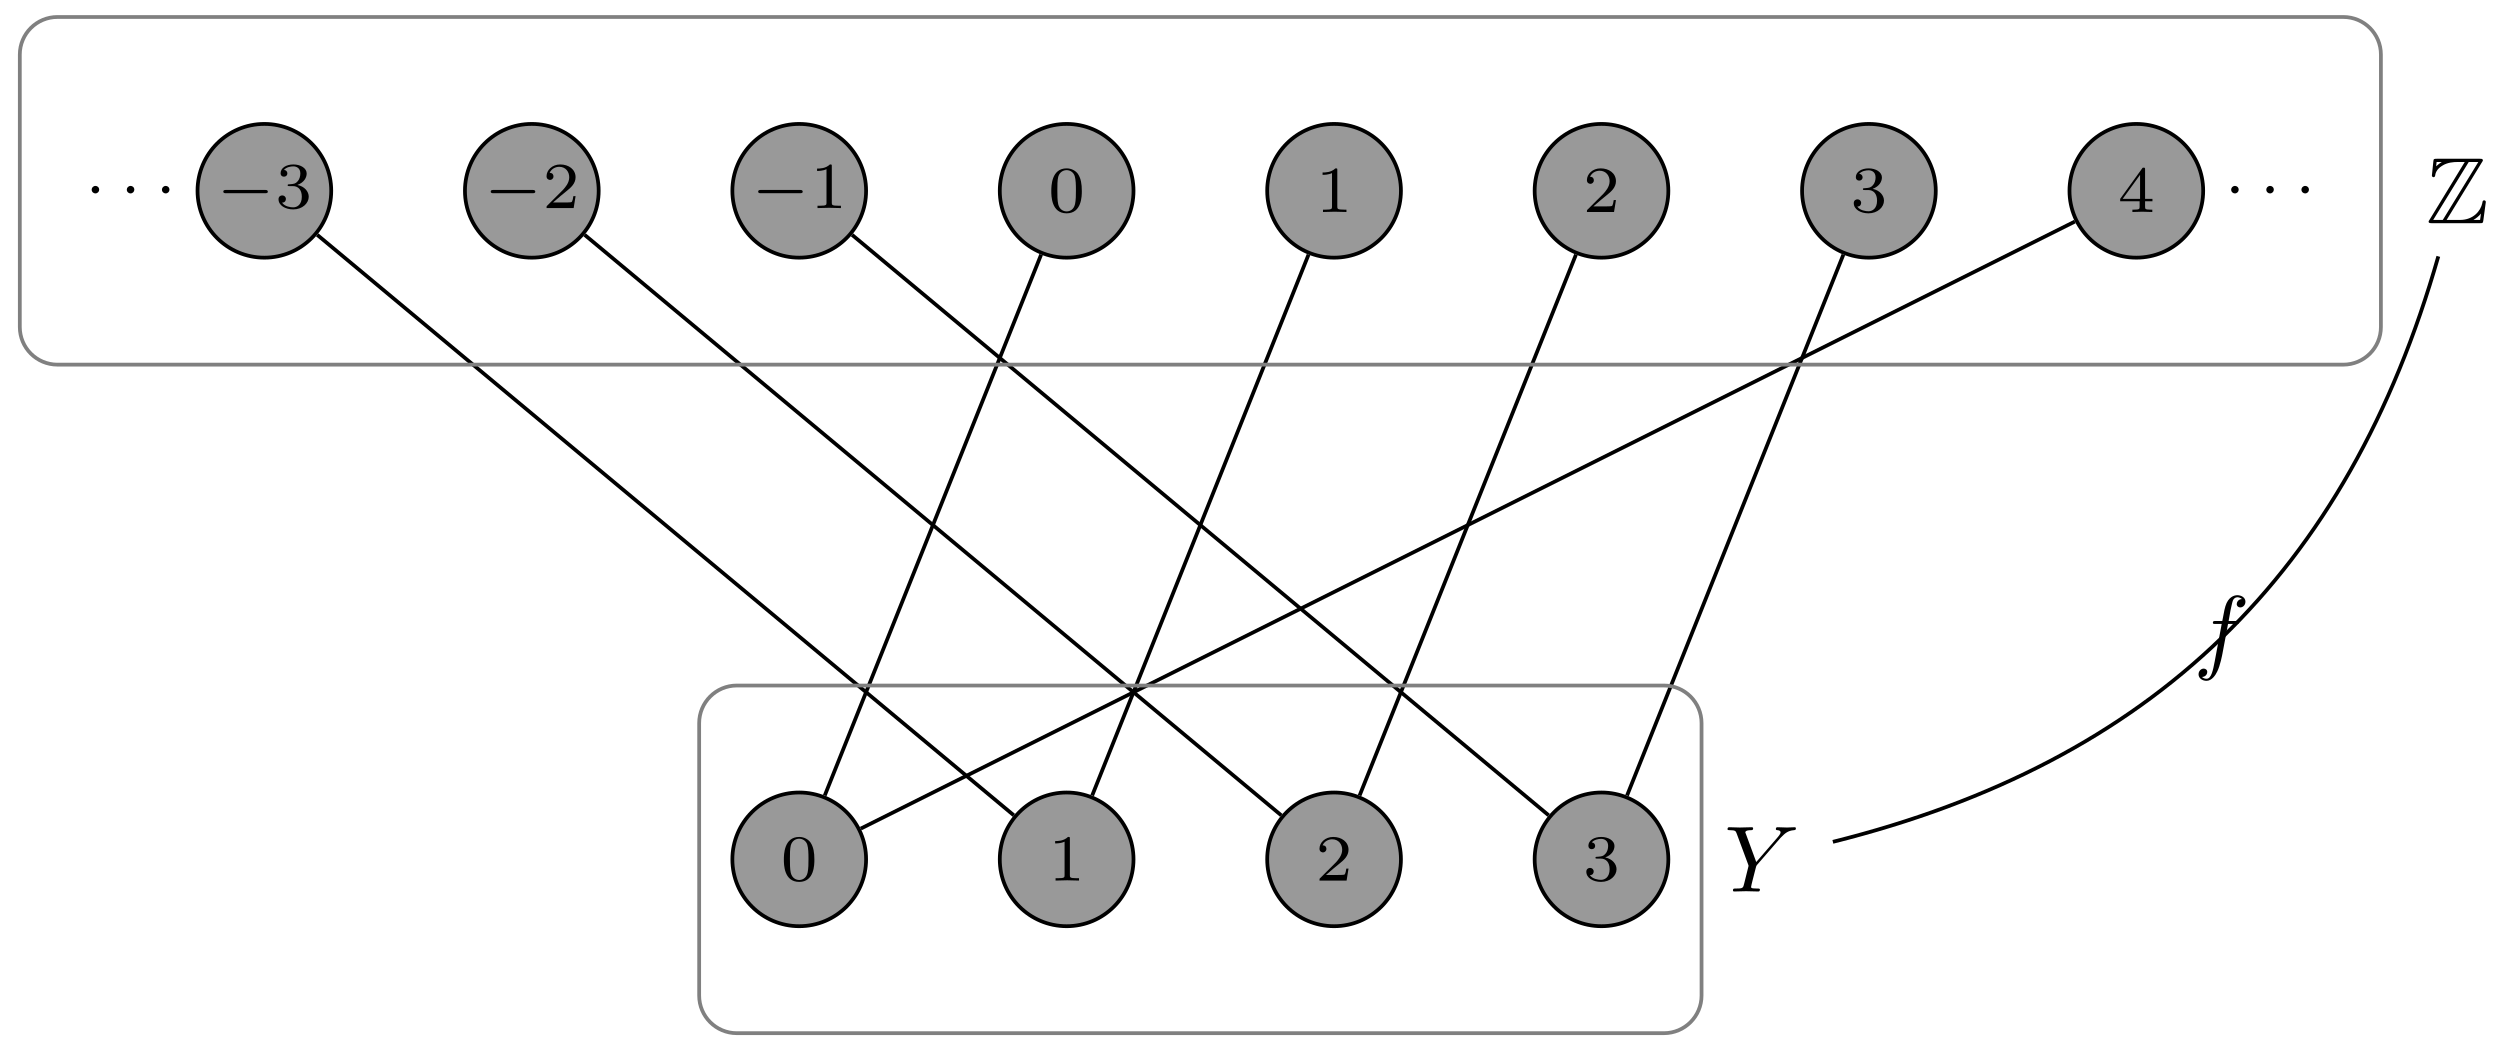 <?xml version="1.0" encoding="UTF-8"?>
<svg xmlns="http://www.w3.org/2000/svg" xmlns:xlink="http://www.w3.org/1999/xlink" width="265pt" height="111pt" viewBox="0 0 265 111" version="1.1">
<defs>
<g>
<symbol overflow="visible" id="glyph0-0">
<path style="stroke:none;" d=""/>
</symbol>
<symbol overflow="visible" id="glyph0-1">
<path style="stroke:none;" d="M 3.688 -1.141 L 3.688 -1.391 L 2.906 -1.391 L 2.906 -4.5 C 2.906 -4.641 2.906 -4.703 2.766 -4.703 C 2.672 -4.703 2.641 -4.703 2.578 -4.594 L 0.266 -1.391 L 0.266 -1.141 L 2.328 -1.141 L 2.328 -0.578 C 2.328 -0.328 2.328 -0.25 1.75 -0.25 L 1.562 -0.25 L 1.562 0 C 1.922 -0.016 2.359 -0.031 2.609 -0.031 C 2.875 -0.031 3.312 -0.016 3.672 0 L 3.672 -0.25 L 3.484 -0.25 C 2.906 -0.25 2.906 -0.328 2.906 -0.578 L 2.906 -1.141 Z M 2.375 -3.938 L 2.375 -1.391 L 0.531 -1.391 Z M 2.375 -3.938 "/>
</symbol>
<symbol overflow="visible" id="glyph0-2">
<path style="stroke:none;" d="M 1.906 -2.328 C 2.453 -2.328 2.844 -1.953 2.844 -1.203 C 2.844 -0.344 2.328 -0.078 1.938 -0.078 C 1.656 -0.078 1.031 -0.156 0.75 -0.578 C 1.078 -0.578 1.156 -0.812 1.156 -0.969 C 1.156 -1.188 0.984 -1.344 0.766 -1.344 C 0.578 -1.344 0.375 -1.219 0.375 -0.938 C 0.375 -0.281 1.094 0.141 1.938 0.141 C 2.906 0.141 3.578 -0.516 3.578 -1.203 C 3.578 -1.75 3.141 -2.297 2.375 -2.453 C 3.094 -2.719 3.359 -3.234 3.359 -3.672 C 3.359 -4.219 2.734 -4.625 1.953 -4.625 C 1.188 -4.625 0.594 -4.25 0.594 -3.688 C 0.594 -3.453 0.75 -3.328 0.953 -3.328 C 1.172 -3.328 1.312 -3.484 1.312 -3.672 C 1.312 -3.875 1.172 -4.031 0.953 -4.047 C 1.203 -4.344 1.672 -4.422 1.938 -4.422 C 2.25 -4.422 2.688 -4.266 2.688 -3.672 C 2.688 -3.375 2.594 -3.047 2.406 -2.844 C 2.188 -2.578 1.984 -2.562 1.641 -2.531 C 1.469 -2.516 1.453 -2.516 1.422 -2.516 C 1.406 -2.516 1.344 -2.5 1.344 -2.422 C 1.344 -2.328 1.406 -2.328 1.531 -2.328 Z M 1.906 -2.328 "/>
</symbol>
<symbol overflow="visible" id="glyph0-3">
<path style="stroke:none;" d="M 3.516 -1.266 L 3.281 -1.266 C 3.266 -1.109 3.188 -0.703 3.094 -0.641 C 3.047 -0.594 2.516 -0.594 2.406 -0.594 L 1.125 -0.594 C 1.859 -1.234 2.109 -1.438 2.516 -1.766 C 3.031 -2.172 3.516 -2.609 3.516 -3.266 C 3.516 -4.109 2.781 -4.625 1.891 -4.625 C 1.031 -4.625 0.438 -4.016 0.438 -3.375 C 0.438 -3.031 0.734 -2.984 0.812 -2.984 C 0.969 -2.984 1.172 -3.109 1.172 -3.359 C 1.172 -3.484 1.125 -3.734 0.766 -3.734 C 0.984 -4.219 1.453 -4.375 1.781 -4.375 C 2.484 -4.375 2.844 -3.828 2.844 -3.266 C 2.844 -2.656 2.406 -2.188 2.188 -1.938 L 0.516 -0.266 C 0.438 -0.203 0.438 -0.188 0.438 0 L 3.312 0 Z M 3.516 -1.266 "/>
</symbol>
<symbol overflow="visible" id="glyph0-4">
<path style="stroke:none;" d="M 2.328 -4.438 C 2.328 -4.625 2.328 -4.625 2.125 -4.625 C 1.672 -4.188 1.047 -4.188 0.766 -4.188 L 0.766 -3.938 C 0.922 -3.938 1.391 -3.938 1.766 -4.125 L 1.766 -0.578 C 1.766 -0.344 1.766 -0.25 1.078 -0.25 L 0.812 -0.25 L 0.812 0 C 0.938 0 1.797 -0.031 2.047 -0.031 C 2.266 -0.031 3.141 0 3.297 0 L 3.297 -0.25 L 3.031 -0.25 C 2.328 -0.25 2.328 -0.344 2.328 -0.578 Z M 2.328 -4.438 "/>
</symbol>
<symbol overflow="visible" id="glyph0-5">
<path style="stroke:none;" d="M 3.594 -2.219 C 3.594 -2.984 3.5 -3.547 3.188 -4.031 C 2.969 -4.344 2.531 -4.625 1.984 -4.625 C 0.359 -4.625 0.359 -2.719 0.359 -2.219 C 0.359 -1.719 0.359 0.141 1.984 0.141 C 3.594 0.141 3.594 -1.719 3.594 -2.219 Z M 1.984 -0.062 C 1.656 -0.062 1.234 -0.25 1.094 -0.812 C 1 -1.219 1 -1.797 1 -2.312 C 1 -2.828 1 -3.359 1.094 -3.734 C 1.25 -4.281 1.688 -4.438 1.984 -4.438 C 2.359 -4.438 2.719 -4.203 2.844 -3.797 C 2.953 -3.422 2.969 -2.922 2.969 -2.312 C 2.969 -1.797 2.969 -1.281 2.875 -0.844 C 2.734 -0.203 2.266 -0.062 1.984 -0.062 Z M 1.984 -0.062 "/>
</symbol>
<symbol overflow="visible" id="glyph1-0">
<path style="stroke:none;" d=""/>
</symbol>
<symbol overflow="visible" id="glyph1-1">
<path style="stroke:none;" d="M 5.188 -1.578 C 5.297 -1.578 5.469 -1.578 5.469 -1.734 C 5.469 -1.922 5.297 -1.922 5.188 -1.922 L 1.031 -1.922 C 0.922 -1.922 0.75 -1.922 0.75 -1.75 C 0.75 -1.578 0.906 -1.578 1.031 -1.578 Z M 5.188 -1.578 "/>
</symbol>
<symbol overflow="visible" id="glyph1-2">
<path style="stroke:none;" d="M 1.578 -1.734 C 1.578 -2 1.375 -2.141 1.188 -2.141 C 0.953 -2.141 0.781 -1.953 0.781 -1.75 C 0.781 -1.5 0.984 -1.344 1.172 -1.344 C 1.406 -1.344 1.578 -1.531 1.578 -1.734 Z M 1.578 -1.734 "/>
</symbol>
<symbol overflow="visible" id="glyph2-0">
<path style="stroke:none;" d=""/>
</symbol>
<symbol overflow="visible" id="glyph2-1">
<path style="stroke:none;" d="M 5.938 -6.469 C 6.031 -6.594 6.031 -6.625 6.031 -6.656 C 6.031 -6.828 5.875 -6.828 5.703 -6.828 L 1.141 -6.828 C 0.812 -6.828 0.812 -6.797 0.781 -6.547 L 0.641 -5.188 L 0.625 -5.062 C 0.625 -4.922 0.734 -4.875 0.797 -4.875 C 0.891 -4.875 0.953 -4.938 0.969 -5.031 C 1 -5.266 1.094 -5.703 1.703 -6.078 C 2.266 -6.453 2.969 -6.484 3.312 -6.484 L 4.109 -6.484 L 0.375 -0.359 C 0.281 -0.234 0.281 -0.203 0.281 -0.172 C 0.281 0 0.438 0 0.625 0 L 5.734 0 C 6.031 0 6.031 -0.016 6.078 -0.281 L 6.344 -2.25 C 6.344 -2.359 6.25 -2.422 6.172 -2.422 C 6.016 -2.422 6 -2.328 5.969 -2.125 C 5.797 -1.312 5.031 -0.344 3.609 -0.344 L 2.188 -0.344 Z M 1.125 -6.484 L 1.656 -6.484 L 1.656 -6.469 C 1.391 -6.312 1.203 -6.141 1.078 -6.031 Z M 4.531 -6.484 L 5.547 -6.484 L 1.781 -0.344 L 0.766 -0.344 Z M 5.047 -0.359 C 5.328 -0.516 5.594 -0.734 5.828 -1.016 C 5.797 -0.812 5.781 -0.703 5.734 -0.344 L 5.047 -0.344 Z M 5.047 -0.359 "/>
</symbol>
<symbol overflow="visible" id="glyph3-0">
<path style="stroke:none;" d=""/>
</symbol>
<symbol overflow="visible" id="glyph3-1">
<path style="stroke:none;" d="M 5.953 -5.672 L 6.094 -5.812 C 6.391 -6.109 6.719 -6.453 7.391 -6.5 C 7.5 -6.516 7.594 -6.516 7.594 -6.688 C 7.594 -6.766 7.547 -6.812 7.469 -6.812 C 7.203 -6.812 6.922 -6.781 6.656 -6.781 C 6.312 -6.781 5.969 -6.812 5.656 -6.812 C 5.594 -6.812 5.469 -6.812 5.469 -6.625 C 5.469 -6.516 5.562 -6.5 5.609 -6.5 C 5.688 -6.5 5.969 -6.484 5.969 -6.266 C 5.969 -6.094 5.734 -5.844 5.703 -5.797 L 3.391 -3.125 L 2.297 -6.094 C 2.234 -6.234 2.234 -6.25 2.234 -6.266 C 2.234 -6.5 2.719 -6.5 2.828 -6.5 C 2.953 -6.5 3.062 -6.5 3.062 -6.703 C 3.062 -6.812 2.938 -6.812 2.906 -6.812 C 2.625 -6.812 1.938 -6.781 1.656 -6.781 C 1.406 -6.781 0.781 -6.812 0.531 -6.812 C 0.484 -6.812 0.344 -6.812 0.344 -6.609 C 0.344 -6.5 0.453 -6.5 0.578 -6.5 C 1.172 -6.5 1.219 -6.406 1.312 -6.156 L 2.531 -2.875 C 2.547 -2.844 2.578 -2.734 2.578 -2.719 C 2.578 -2.688 2.172 -1.078 2.125 -0.891 C 2 -0.344 1.984 -0.312 1.188 -0.312 C 1 -0.312 0.922 -0.312 0.922 -0.109 C 0.922 0 1.031 0 1.062 0 C 1.328 0 2.031 -0.031 2.312 -0.031 C 2.594 -0.031 3.312 0 3.594 0 C 3.656 0 3.781 0 3.781 -0.203 C 3.781 -0.312 3.688 -0.312 3.5 -0.312 C 3.484 -0.312 3.297 -0.312 3.125 -0.328 C 2.906 -0.344 2.844 -0.375 2.844 -0.484 C 2.844 -0.562 2.938 -0.906 2.984 -1.109 L 3.344 -2.516 C 3.391 -2.719 3.406 -2.734 3.484 -2.828 Z M 5.953 -5.672 "/>
</symbol>
<symbol overflow="visible" id="glyph3-2">
<path style="stroke:none;" d="M 3.656 -3.984 L 4.516 -3.984 C 4.719 -3.984 4.812 -3.984 4.812 -4.188 C 4.812 -4.297 4.719 -4.297 4.547 -4.297 L 3.719 -4.297 L 3.922 -5.438 C 3.969 -5.641 4.109 -6.344 4.172 -6.469 C 4.25 -6.656 4.422 -6.812 4.641 -6.812 C 4.672 -6.812 4.938 -6.812 5.125 -6.625 C 4.688 -6.594 4.578 -6.234 4.578 -6.094 C 4.578 -5.859 4.766 -5.734 4.953 -5.734 C 5.219 -5.734 5.5 -5.969 5.5 -6.344 C 5.5 -6.797 5.047 -7.031 4.641 -7.031 C 4.297 -7.031 3.672 -6.844 3.375 -5.859 C 3.312 -5.656 3.281 -5.547 3.047 -4.297 L 2.359 -4.297 C 2.156 -4.297 2.047 -4.297 2.047 -4.109 C 2.047 -3.984 2.141 -3.984 2.328 -3.984 L 2.984 -3.984 L 2.25 -0.047 C 2.062 0.922 1.891 1.828 1.375 1.828 C 1.328 1.828 1.094 1.828 0.891 1.641 C 1.359 1.609 1.453 1.25 1.453 1.109 C 1.453 0.875 1.266 0.75 1.078 0.75 C 0.812 0.75 0.531 0.984 0.531 1.359 C 0.531 1.797 0.969 2.047 1.375 2.047 C 1.922 2.047 2.328 1.453 2.5 1.078 C 2.828 0.453 3.047 -0.75 3.062 -0.828 Z M 3.656 -3.984 "/>
</symbol>
</g>
</defs>
<g id="surface1">
<path style="fill-rule:nonzero;fill:rgb(59.999%,59.999%,59.999%);fill-opacity:1;stroke-width:0.399;stroke-linecap:butt;stroke-linejoin:miter;stroke:rgb(0%,0%,0%);stroke-opacity:1;stroke-miterlimit:10;" d="M 120.472 -0.001 C 120.472 3.913 117.301 7.088 113.387 7.088 C 109.473 7.088 106.301 3.913 106.301 -0.001 C 106.301 -3.915 109.473 -7.087 113.387 -7.087 C 117.301 -7.087 120.472 -3.915 120.472 -0.001 Z M 120.472 -0.001 " transform="matrix(1,0,0,-1,113.065,20.225)"/>
<g style="fill:rgb(0%,0%,0%);fill-opacity:1;">
  <use xlink:href="#glyph0-1" x="224.472" y="22.472"/>
</g>
<path style="fill-rule:nonzero;fill:rgb(59.999%,59.999%,59.999%);fill-opacity:1;stroke-width:0.399;stroke-linecap:butt;stroke-linejoin:miter;stroke:rgb(0%,0%,0%);stroke-opacity:1;stroke-miterlimit:10;" d="M 92.126 -0.001 C 92.126 3.913 88.954 7.088 85.04 7.088 C 81.127 7.088 77.955 3.913 77.955 -0.001 C 77.955 -3.915 81.127 -7.087 85.04 -7.087 C 88.954 -7.087 92.126 -3.915 92.126 -0.001 Z M 92.126 -0.001 " transform="matrix(1,0,0,-1,113.065,20.225)"/>
<g style="fill:rgb(0%,0%,0%);fill-opacity:1;">
  <use xlink:href="#glyph0-2" x="196.124" y="22.472"/>
</g>
<path style="fill-rule:nonzero;fill:rgb(59.999%,59.999%,59.999%);fill-opacity:1;stroke-width:0.399;stroke-linecap:butt;stroke-linejoin:miter;stroke:rgb(0%,0%,0%);stroke-opacity:1;stroke-miterlimit:10;" d="M 63.78 -0.001 C 63.78 3.913 60.608 7.088 56.694 7.088 C 52.78 7.088 49.609 3.913 49.609 -0.001 C 49.609 -3.915 52.78 -7.087 56.694 -7.087 C 60.608 -7.087 63.78 -3.915 63.78 -0.001 Z M 63.78 -0.001 " transform="matrix(1,0,0,-1,113.065,20.225)"/>
<g style="fill:rgb(0%,0%,0%);fill-opacity:1;">
  <use xlink:href="#glyph0-3" x="167.775" y="22.472"/>
</g>
<path style="fill-rule:nonzero;fill:rgb(59.999%,59.999%,59.999%);fill-opacity:1;stroke-width:0.399;stroke-linecap:butt;stroke-linejoin:miter;stroke:rgb(0%,0%,0%);stroke-opacity:1;stroke-miterlimit:10;" d="M 35.434 -0.001 C 35.434 3.913 32.262 7.088 28.348 7.088 C 24.434 7.088 21.258 3.913 21.258 -0.001 C 21.258 -3.915 24.434 -7.087 28.348 -7.087 C 32.262 -7.087 35.434 -3.915 35.434 -0.001 Z M 35.434 -0.001 " transform="matrix(1,0,0,-1,113.065,20.225)"/>
<g style="fill:rgb(0%,0%,0%);fill-opacity:1;">
  <use xlink:href="#glyph0-4" x="139.427" y="22.472"/>
</g>
<path style="fill-rule:nonzero;fill:rgb(59.999%,59.999%,59.999%);fill-opacity:1;stroke-width:0.399;stroke-linecap:butt;stroke-linejoin:miter;stroke:rgb(0%,0%,0%);stroke-opacity:1;stroke-miterlimit:10;" d="M 7.087 -0.001 C 7.087 3.913 3.916 7.088 0.002 7.088 C -3.912 7.088 -7.088 3.913 -7.088 -0.001 C -7.088 -3.915 -3.912 -7.087 0.002 -7.087 C 3.916 -7.087 7.087 -3.915 7.087 -0.001 Z M 7.087 -0.001 " transform="matrix(1,0,0,-1,113.065,20.225)"/>
<g style="fill:rgb(0%,0%,0%);fill-opacity:1;">
  <use xlink:href="#glyph0-5" x="111.079" y="22.472"/>
</g>
<path style="fill-rule:nonzero;fill:rgb(59.999%,59.999%,59.999%);fill-opacity:1;stroke-width:0.399;stroke-linecap:butt;stroke-linejoin:miter;stroke:rgb(0%,0%,0%);stroke-opacity:1;stroke-miterlimit:10;" d="M -21.259 -0.001 C -21.259 3.913 -24.435 7.088 -28.348 7.088 C -32.262 7.088 -35.434 3.913 -35.434 -0.001 C -35.434 -3.915 -32.262 -7.087 -28.348 -7.087 C -24.435 -7.087 -21.259 -3.915 -21.259 -0.001 Z M -21.259 -0.001 " transform="matrix(1,0,0,-1,113.065,20.225)"/>
<g style="fill:rgb(0%,0%,0%);fill-opacity:1;">
  <use xlink:href="#glyph1-1" x="79.617" y="22.057"/>
</g>
<g style="fill:rgb(0%,0%,0%);fill-opacity:1;">
  <use xlink:href="#glyph0-4" x="85.843" y="22.057"/>
</g>
<path style="fill-rule:nonzero;fill:rgb(59.999%,59.999%,59.999%);fill-opacity:1;stroke-width:0.399;stroke-linecap:butt;stroke-linejoin:miter;stroke:rgb(0%,0%,0%);stroke-opacity:1;stroke-miterlimit:10;" d="M -49.605 -0.001 C -49.605 3.913 -52.781 7.088 -56.695 7.088 C -60.609 7.088 -63.78 3.913 -63.78 -0.001 C -63.78 -3.915 -60.609 -7.087 -56.695 -7.087 C -52.781 -7.087 -49.605 -3.915 -49.605 -0.001 Z M -49.605 -0.001 " transform="matrix(1,0,0,-1,113.065,20.225)"/>
<g style="fill:rgb(0%,0%,0%);fill-opacity:1;">
  <use xlink:href="#glyph1-1" x="51.269" y="22.057"/>
</g>
<g style="fill:rgb(0%,0%,0%);fill-opacity:1;">
  <use xlink:href="#glyph0-3" x="57.495" y="22.057"/>
</g>
<path style="fill-rule:nonzero;fill:rgb(59.999%,59.999%,59.999%);fill-opacity:1;stroke-width:0.399;stroke-linecap:butt;stroke-linejoin:miter;stroke:rgb(0%,0%,0%);stroke-opacity:1;stroke-miterlimit:10;" d="M -77.955 -0.001 C -77.955 3.913 -81.127 7.088 -85.041 7.088 C -88.955 7.088 -92.127 3.913 -92.127 -0.001 C -92.127 -3.915 -88.955 -7.087 -85.041 -7.087 C -81.127 -7.087 -77.955 -3.915 -77.955 -0.001 Z M -77.955 -0.001 " transform="matrix(1,0,0,-1,113.065,20.225)"/>
<g style="fill:rgb(0%,0%,0%);fill-opacity:1;">
  <use xlink:href="#glyph1-1" x="22.921" y="22.057"/>
</g>
<g style="fill:rgb(0%,0%,0%);fill-opacity:1;">
  <use xlink:href="#glyph0-2" x="29.148" y="22.057"/>
</g>
<g style="fill:rgb(0%,0%,0%);fill-opacity:1;">
  <use xlink:href="#glyph1-2" x="8.935" y="21.847"/>
</g>
<g style="fill:rgb(0%,0%,0%);fill-opacity:1;">
  <use xlink:href="#glyph1-2" x="12.66" y="21.847"/>
</g>
<g style="fill:rgb(0%,0%,0%);fill-opacity:1;">
  <use xlink:href="#glyph1-2" x="16.384" y="21.847"/>
</g>
<g style="fill:rgb(0%,0%,0%);fill-opacity:1;">
  <use xlink:href="#glyph1-2" x="235.722" y="21.847"/>
</g>
<g style="fill:rgb(0%,0%,0%);fill-opacity:1;">
  <use xlink:href="#glyph1-2" x="239.446" y="21.847"/>
</g>
<g style="fill:rgb(0%,0%,0%);fill-opacity:1;">
  <use xlink:href="#glyph1-2" x="243.17" y="21.847"/>
</g>
<path style="fill-rule:nonzero;fill:rgb(59.999%,59.999%,59.999%);fill-opacity:1;stroke-width:0.399;stroke-linecap:butt;stroke-linejoin:miter;stroke:rgb(0%,0%,0%);stroke-opacity:1;stroke-miterlimit:10;" d="M -21.259 -70.866 C -21.259 -66.953 -24.435 -63.781 -28.348 -63.781 C -32.262 -63.781 -35.434 -66.953 -35.434 -70.866 C -35.434 -74.78 -32.262 -77.952 -28.348 -77.952 C -24.435 -77.952 -21.259 -74.78 -21.259 -70.866 Z M -21.259 -70.866 " transform="matrix(1,0,0,-1,113.065,20.225)"/>
<g style="fill:rgb(0%,0%,0%);fill-opacity:1;">
  <use xlink:href="#glyph0-5" x="82.731" y="93.341"/>
</g>
<path style="fill-rule:nonzero;fill:rgb(59.999%,59.999%,59.999%);fill-opacity:1;stroke-width:0.399;stroke-linecap:butt;stroke-linejoin:miter;stroke:rgb(0%,0%,0%);stroke-opacity:1;stroke-miterlimit:10;" d="M 7.087 -70.866 C 7.087 -66.953 3.916 -63.781 0.002 -63.781 C -3.912 -63.781 -7.088 -66.953 -7.088 -70.866 C -7.088 -74.78 -3.912 -77.952 0.002 -77.952 C 3.916 -77.952 7.087 -74.78 7.087 -70.866 Z M 7.087 -70.866 " transform="matrix(1,0,0,-1,113.065,20.225)"/>
<g style="fill:rgb(0%,0%,0%);fill-opacity:1;">
  <use xlink:href="#glyph0-4" x="111.079" y="93.341"/>
</g>
<path style="fill-rule:nonzero;fill:rgb(59.999%,59.999%,59.999%);fill-opacity:1;stroke-width:0.399;stroke-linecap:butt;stroke-linejoin:miter;stroke:rgb(0%,0%,0%);stroke-opacity:1;stroke-miterlimit:10;" d="M 35.434 -70.866 C 35.434 -66.953 32.262 -63.781 28.348 -63.781 C 24.434 -63.781 21.258 -66.953 21.258 -70.866 C 21.258 -74.78 24.434 -77.952 28.348 -77.952 C 32.262 -77.952 35.434 -74.78 35.434 -70.866 Z M 35.434 -70.866 " transform="matrix(1,0,0,-1,113.065,20.225)"/>
<g style="fill:rgb(0%,0%,0%);fill-opacity:1;">
  <use xlink:href="#glyph0-3" x="139.427" y="93.341"/>
</g>
<path style="fill-rule:nonzero;fill:rgb(59.999%,59.999%,59.999%);fill-opacity:1;stroke-width:0.399;stroke-linecap:butt;stroke-linejoin:miter;stroke:rgb(0%,0%,0%);stroke-opacity:1;stroke-miterlimit:10;" d="M 63.78 -70.866 C 63.78 -66.953 60.608 -63.781 56.694 -63.781 C 52.78 -63.781 49.609 -66.953 49.609 -70.866 C 49.609 -74.78 52.78 -77.952 56.694 -77.952 C 60.608 -77.952 63.78 -74.78 63.78 -70.866 Z M 63.78 -70.866 " transform="matrix(1,0,0,-1,113.065,20.225)"/>
<g style="fill:rgb(0%,0%,0%);fill-opacity:1;">
  <use xlink:href="#glyph0-2" x="167.775" y="93.341"/>
</g>
<path style="fill:none;stroke-width:0.399;stroke-linecap:butt;stroke-linejoin:miter;stroke:rgb(0%,0%,0%);stroke-opacity:1;stroke-miterlimit:10;" d="M 106.871 -3.259 L -21.829 -67.609 " transform="matrix(1,0,0,-1,113.065,20.225)"/>
<path style="fill:none;stroke-width:0.399;stroke-linecap:butt;stroke-linejoin:miter;stroke:rgb(0%,0%,0%);stroke-opacity:1;stroke-miterlimit:10;" d="M 82.334 -6.763 L 59.401 -64.101 " transform="matrix(1,0,0,-1,113.065,20.225)"/>
<path style="fill:none;stroke-width:0.399;stroke-linecap:butt;stroke-linejoin:miter;stroke:rgb(0%,0%,0%);stroke-opacity:1;stroke-miterlimit:10;" d="M 53.987 -6.763 L 31.051 -64.101 " transform="matrix(1,0,0,-1,113.065,20.225)"/>
<path style="fill:none;stroke-width:0.399;stroke-linecap:butt;stroke-linejoin:miter;stroke:rgb(0%,0%,0%);stroke-opacity:1;stroke-miterlimit:10;" d="M 25.641 -6.763 L 2.705 -64.101 " transform="matrix(1,0,0,-1,113.065,20.225)"/>
<path style="fill:none;stroke-width:0.399;stroke-linecap:butt;stroke-linejoin:miter;stroke:rgb(0%,0%,0%);stroke-opacity:1;stroke-miterlimit:10;" d="M -2.705 -6.763 L -25.642 -64.101 " transform="matrix(1,0,0,-1,113.065,20.225)"/>
<path style="fill:none;stroke-width:0.399;stroke-linecap:butt;stroke-linejoin:miter;stroke:rgb(0%,0%,0%);stroke-opacity:1;stroke-miterlimit:10;" d="M -22.751 -4.665 L 51.097 -66.203 " transform="matrix(1,0,0,-1,113.065,20.225)"/>
<path style="fill:none;stroke-width:0.399;stroke-linecap:butt;stroke-linejoin:miter;stroke:rgb(0%,0%,0%);stroke-opacity:1;stroke-miterlimit:10;" d="M -51.097 -4.665 L 22.751 -66.203 " transform="matrix(1,0,0,-1,113.065,20.225)"/>
<path style="fill:none;stroke-width:0.399;stroke-linecap:butt;stroke-linejoin:miter;stroke:rgb(0%,0%,0%);stroke-opacity:1;stroke-miterlimit:10;" d="M -79.444 -4.665 L -5.596 -66.203 " transform="matrix(1,0,0,-1,113.065,20.225)"/>
<path style="fill:none;stroke-width:0.399;stroke-linecap:butt;stroke-linejoin:miter;stroke:rgb(50%,50%,50%);stroke-opacity:1;stroke-miterlimit:10;" d="M 135.327 18.424 L -106.977 18.424 C -109.18 18.424 -110.965 16.643 -110.965 14.44 L -110.965 -14.439 C -110.965 -16.642 -109.18 -18.427 -106.977 -18.427 L 135.327 -18.427 C 137.526 -18.427 139.311 -16.642 139.311 -14.439 L 139.311 14.44 C 139.311 16.643 137.526 18.424 135.327 18.424 Z M 135.327 18.424 " transform="matrix(1,0,0,-1,113.065,20.225)"/>
<path style="fill:none;stroke-width:0.399;stroke-linecap:butt;stroke-linejoin:miter;stroke:rgb(50%,50%,50%);stroke-opacity:1;stroke-miterlimit:10;" d="M 63.315 -52.441 L -34.969 -52.441 C -37.168 -52.441 -38.953 -54.226 -38.953 -56.426 L -38.953 -85.307 C -38.953 -87.507 -37.168 -89.292 -34.969 -89.292 L 63.315 -89.292 C 65.514 -89.292 67.299 -87.507 67.299 -85.307 L 67.299 -56.426 C 67.299 -54.226 65.514 -52.441 63.315 -52.441 Z M 63.315 -52.441 " transform="matrix(1,0,0,-1,113.065,20.225)"/>
<g style="fill:rgb(0%,0%,0%);fill-opacity:1;">
  <use xlink:href="#glyph2-1" x="257.154" y="23.657"/>
</g>
<g style="fill:rgb(0%,0%,0%);fill-opacity:1;">
  <use xlink:href="#glyph3-1" x="182.771" y="94.498"/>
</g>
<path style="fill:none;stroke-width:0.399;stroke-linecap:butt;stroke-linejoin:miter;stroke:rgb(0%,0%,0%);stroke-opacity:1;stroke-miterlimit:10;" d="M 145.397 -6.95 C 135.784 -40.559 115.133 -60.531 81.22 -69.011 " transform="matrix(1,0,0,-1,113.065,20.225)"/>
<g style="fill:rgb(0%,0%,0%);fill-opacity:1;">
  <use xlink:href="#glyph3-2" x="232.516" y="70.122"/>
</g>
</g>
</svg>
